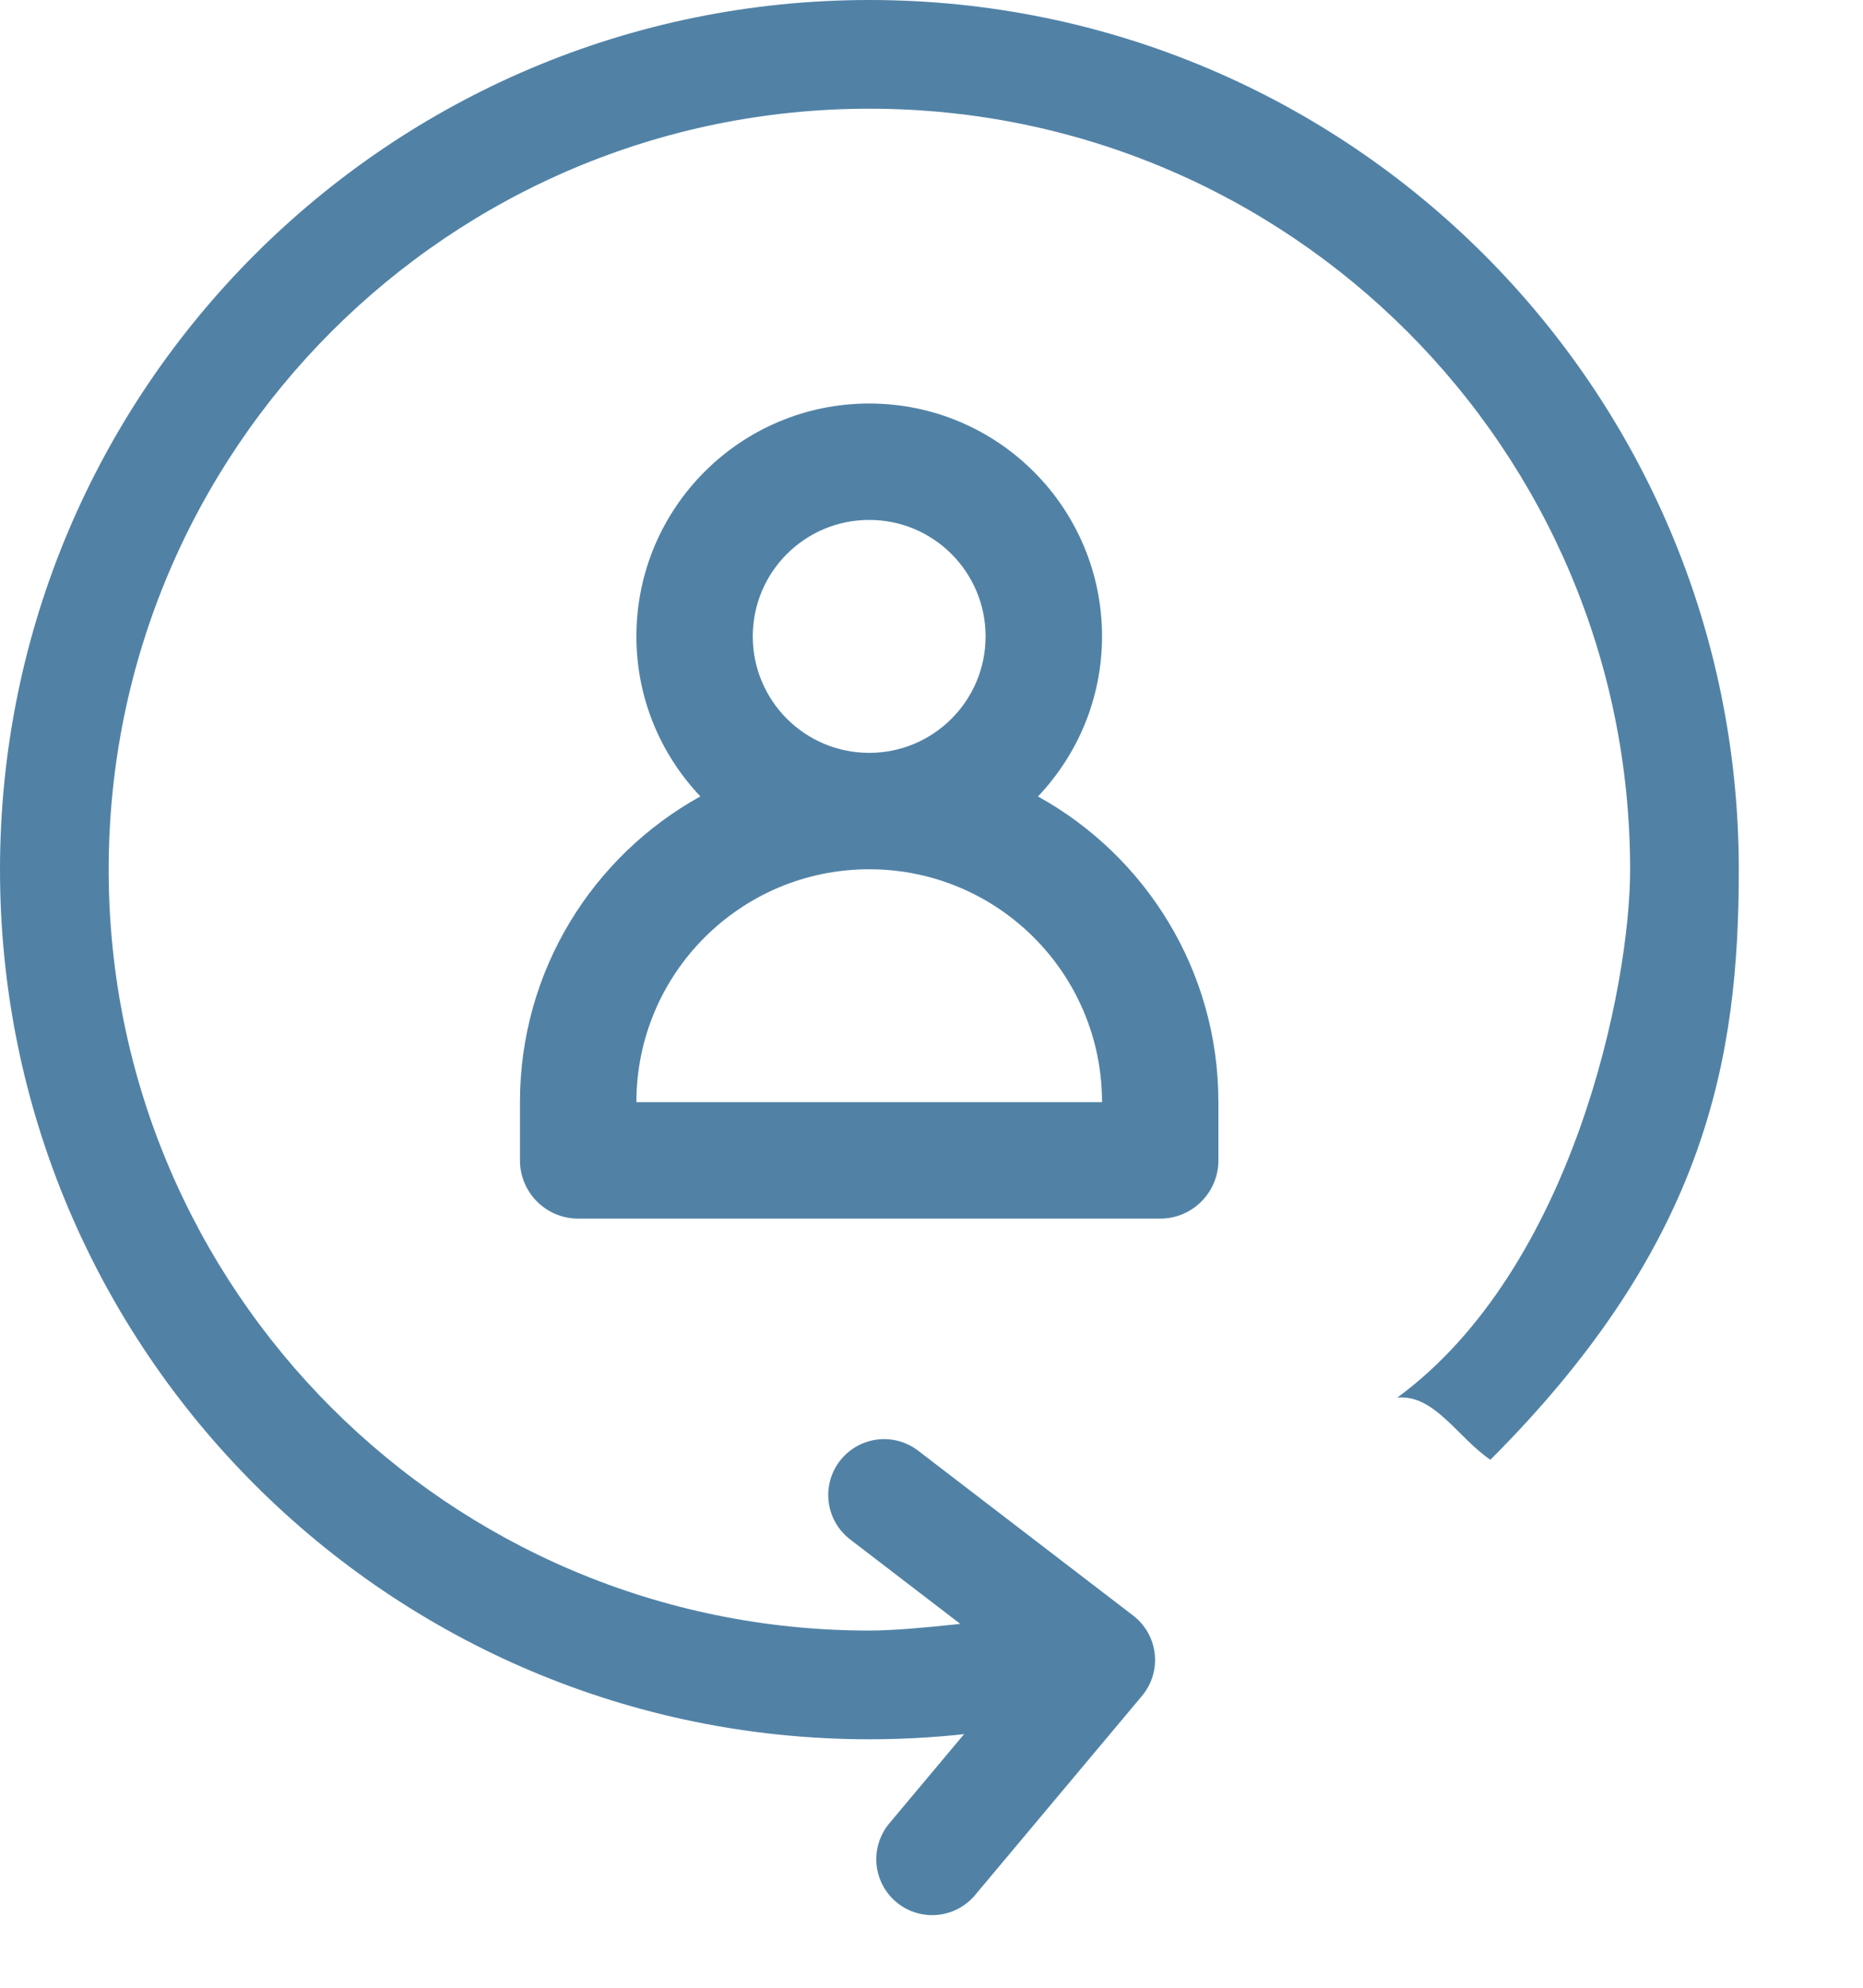 <svg width='30' height='32' viewBox='0 0 30 32' fill='none' xmlns='http://www.w3.org/2000/svg'>
    <path d='M1.75 14C1.75 20.766 7.234 26.25 14 26.25C14.747 26.25 16.188 26.053 16.188 26.053C16.188 26.053 16.438 26.453 16.625 26.688C16.924 27.064 17.491 27.561 17.491 27.561C16.375 27.847 15.205 28 14 28C6.268 28 0 21.732 0 14C0 6.268 6.268 0 14 0C21.732 0 28 6.268 28 14C28 17 27.5 20 24 23.5C23.482 23.152 23.098 22.442 22.5 22.5C25.33 20.424 26.25 15.875 26.25 14C26.25 7.234 20.765 1.75 14 1.75C7.234 1.75 1.75 7.234 1.75 14Z' fill='#5182A6' />
    <path fill-rule='evenodd' clip-rule='evenodd' d='M16.715 12.822C17.352 12.149 17.746 11.244 17.746 10.245C17.746 8.175 16.067 6.496 13.997 6.496C11.926 6.496 10.248 8.175 10.248 10.245C10.248 11.244 10.641 12.149 11.278 12.821C9.546 13.78 8.373 15.623 8.373 17.743V18.416V18.68C8.373 19.198 8.793 19.618 9.31 19.618H9.662H18.419H18.683C19.2 19.618 19.62 19.198 19.62 18.68V18.505V17.743C19.62 15.623 18.447 13.78 16.715 12.822ZM13.997 8.37C15.032 8.37 15.871 9.209 15.871 10.245C15.871 11.28 15.032 12.12 13.997 12.12C12.961 12.12 12.122 11.28 12.122 10.245C12.122 9.209 12.961 8.37 13.997 8.37ZM10.248 17.743C10.248 15.672 11.926 13.994 13.997 13.994C16.067 13.994 17.746 15.672 17.746 17.743H10.248Z' fill='#5182A6' />
    <path d='M15.011 29.931L17.7 26.723L14.237 24.068' stroke='#5182A6' stroke-width='1.8' stroke-linecap='round' stroke-linejoin='round' />
</svg>
